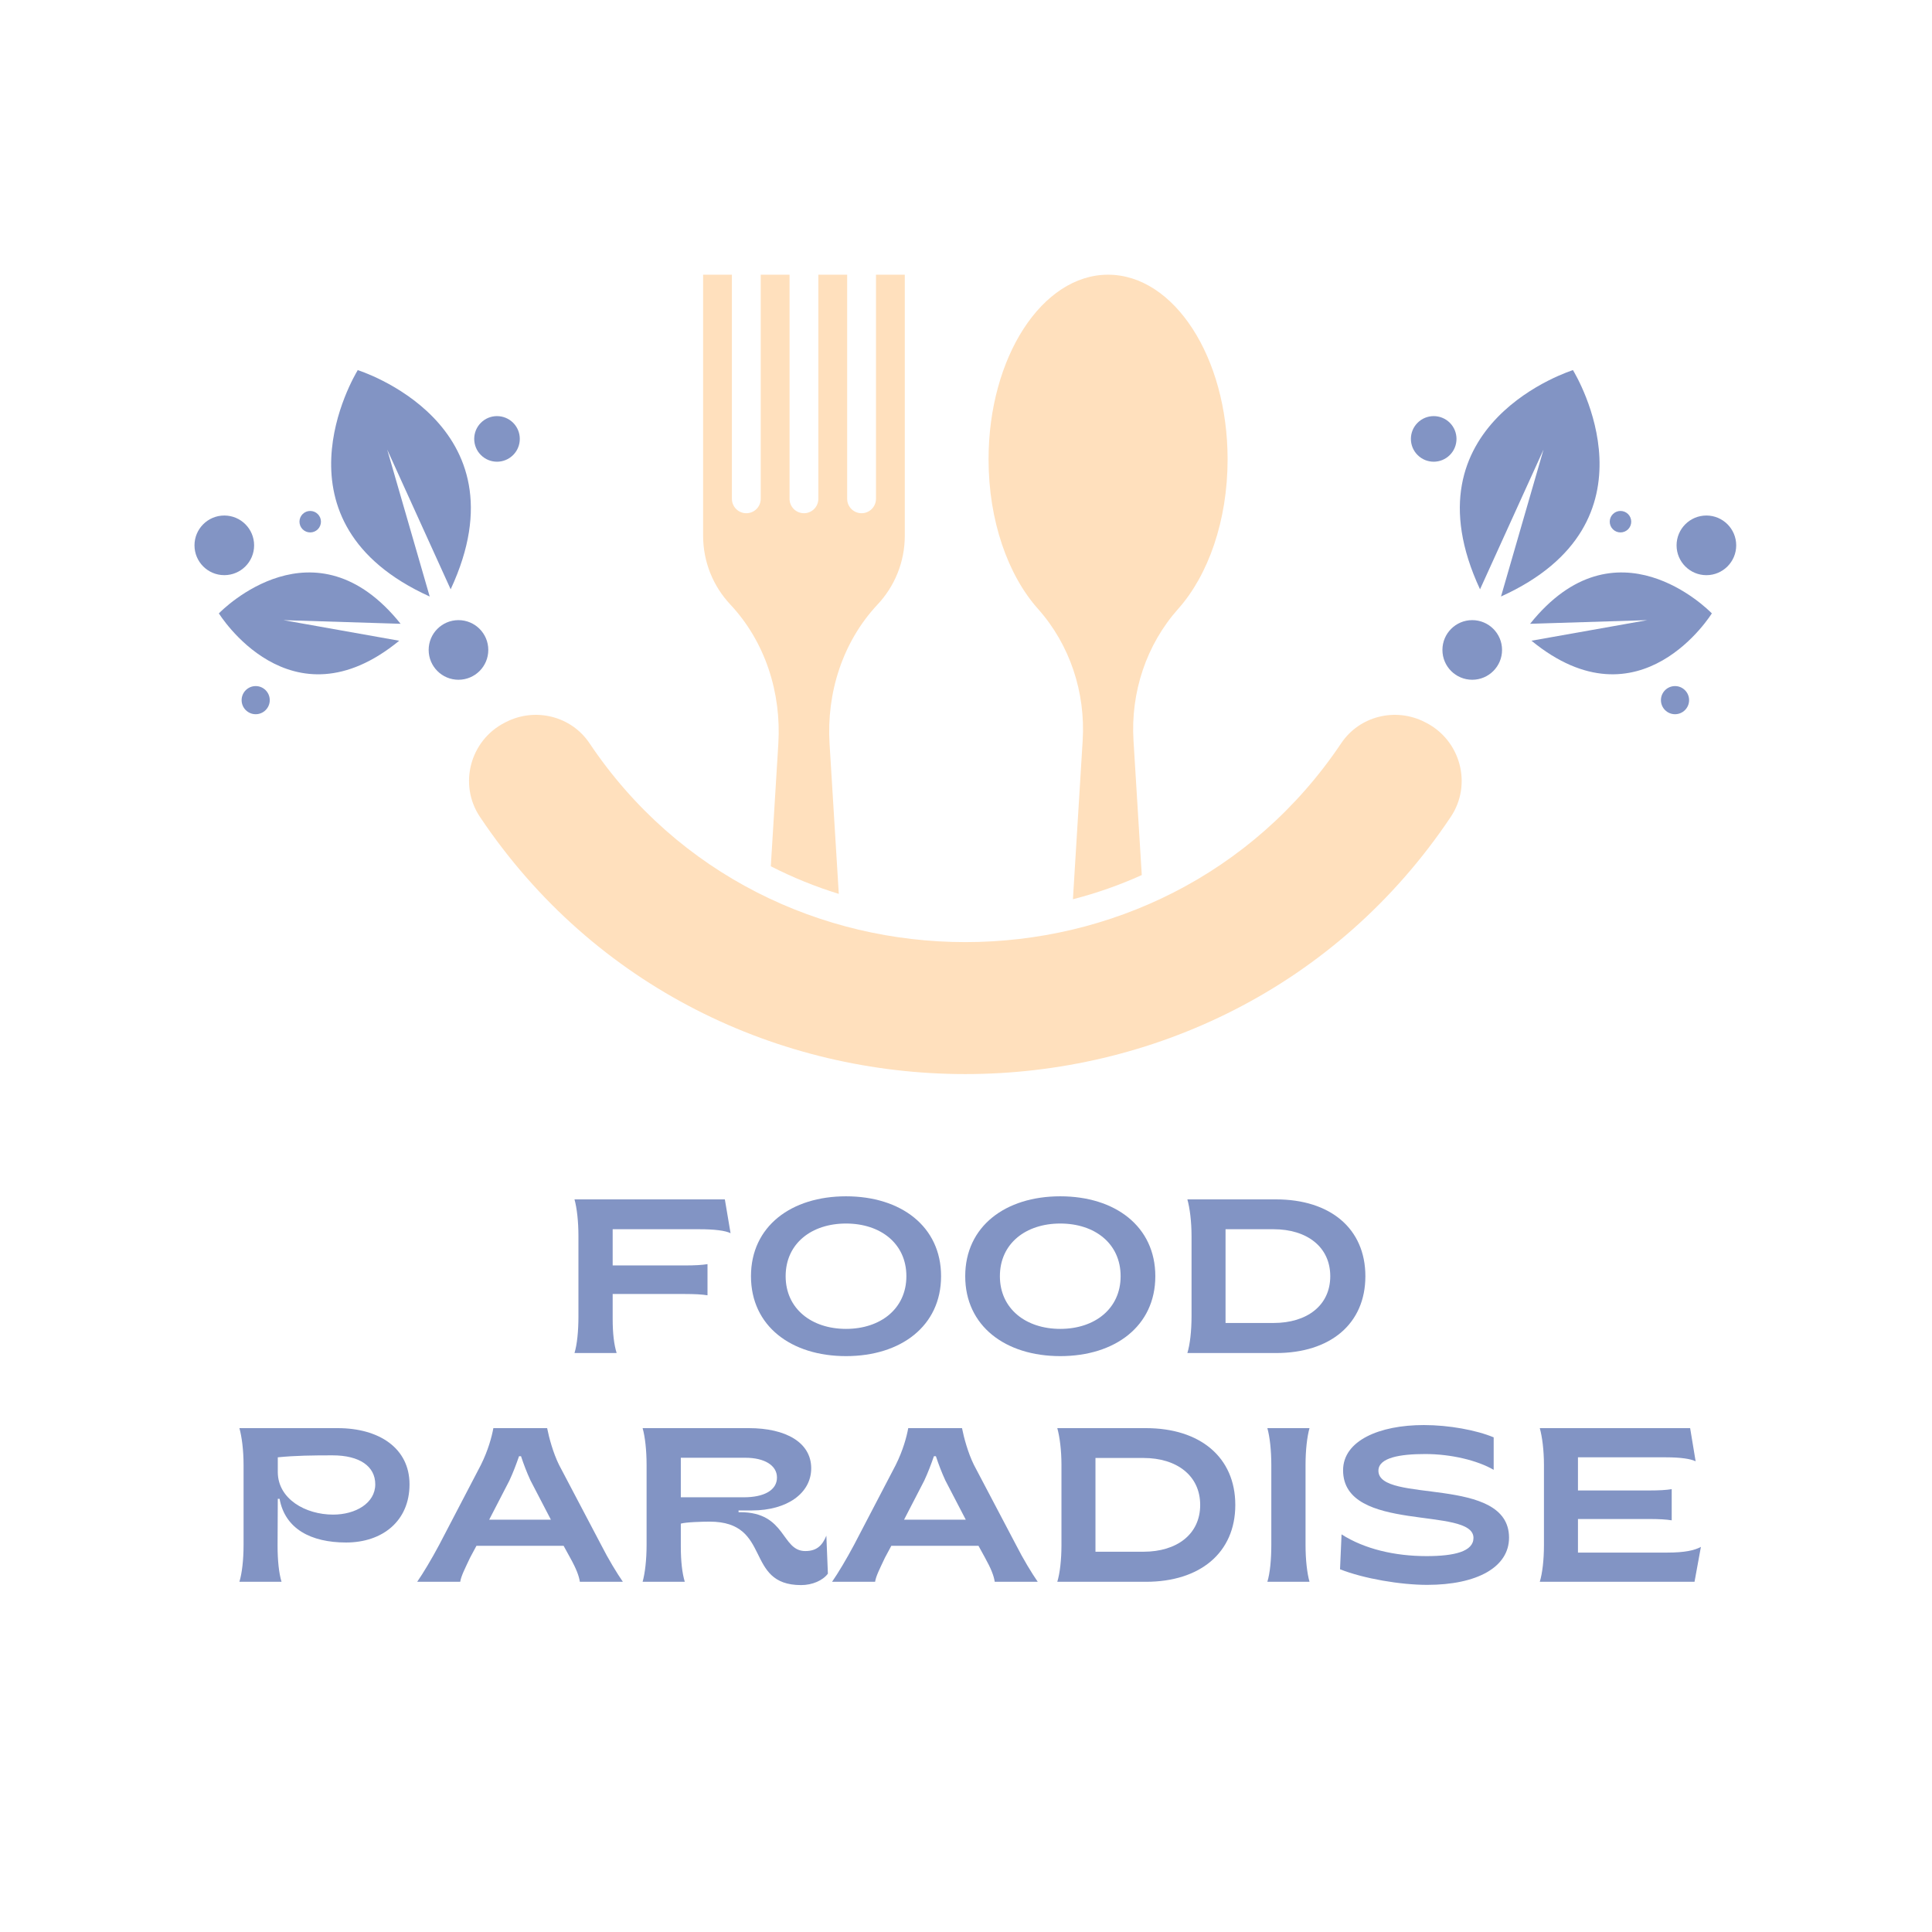 <svg xmlns="http://www.w3.org/2000/svg" xmlns:xlink="http://www.w3.org/1999/xlink" width="500" zoomAndPan="magnify" viewBox="0 0 375 375" height="500" preserveAspectRatio="xMidYMid meet" version="1.0"><defs><g/><clipPath id="4060d6d6b5"><path d="M 37.758 100 L 50 100 L 50 112 L 37.758 112 Z M 37.758 100 " clip-rule="nonzero"/></clipPath><clipPath id="185d2413ae"><path d="M 136 53.266 L 176 53.266 L 176 174 L 136 174 Z M 136 53.266 " clip-rule="nonzero"/></clipPath><clipPath id="c33a660c3d"><path d="M 191 53.266 L 239 53.266 L 239 175 L 191 175 Z M 191 53.266 " clip-rule="nonzero"/></clipPath><clipPath id="b8fa749ed9"><path d="M 91 138 L 284 138 L 284 208.516 L 91 208.516 Z M 91 138 " clip-rule="nonzero"/></clipPath></defs><path fill="#8294c4" d="M 75.156 87.266 L 87.473 114.383 C 102.531 82.074 69.379 71.82 69.379 71.82 L 69.41 71.898 C 68.773 72.941 51.762 101.465 83.406 115.785 L 75.156 87.266 " fill-opacity="1" fill-rule="nonzero"/><path fill="#8294c4" d="M 55.02 120.371 L 77.488 124.367 C 56.363 141.68 42.457 119.016 42.457 119.016 L 42.52 119.023 C 43.172 118.352 61.117 100.301 77.758 121.078 L 55.02 120.371 " fill-opacity="1" fill-rule="nonzero"/><path fill="#8294c4" d="M 94.777 126.152 C 94.777 129.352 92.188 131.941 88.988 131.941 C 85.793 131.941 83.203 129.352 83.203 126.152 C 83.203 122.957 85.793 120.367 88.988 120.367 C 92.188 120.367 94.777 122.957 94.777 126.152 " fill-opacity="1" fill-rule="nonzero"/><g clip-path="url(#4060d6d6b5)"><path fill="#8294c4" d="M 43.535 111.637 C 40.34 111.637 37.75 109.047 37.75 105.852 C 37.75 102.656 40.34 100.062 43.535 100.062 C 46.734 100.062 49.324 102.656 49.324 105.852 C 49.324 109.047 46.734 111.637 43.535 111.637 " fill-opacity="1" fill-rule="nonzero"/></g><path fill="#8294c4" d="M 99.598 82.062 C 101.324 83.789 101.324 86.594 99.598 88.32 C 97.867 90.051 95.066 90.051 93.34 88.32 C 91.613 86.594 91.613 83.789 93.34 82.062 C 95.066 80.336 97.867 80.336 99.598 82.062 " fill-opacity="1" fill-rule="nonzero"/><path fill="#8294c4" d="M 61.684 99.785 C 62.5 100.598 62.5 101.918 61.684 102.734 C 60.871 103.547 59.551 103.547 58.738 102.734 C 57.926 101.918 57.926 100.598 58.738 99.785 C 59.551 98.973 60.871 98.973 61.684 99.785 " fill-opacity="1" fill-rule="nonzero"/><path fill="#8294c4" d="M 49.629 133.168 C 51.137 133.168 52.359 134.391 52.359 135.898 C 52.359 137.406 51.137 138.629 49.629 138.629 C 48.121 138.629 46.898 137.406 46.898 135.898 C 46.898 134.391 48.121 133.168 49.629 133.168 " fill-opacity="1" fill-rule="nonzero"/><path fill="#8294c4" d="M 299.594 87.266 L 287.273 114.383 C 272.219 82.074 305.367 71.82 305.367 71.82 L 305.34 71.898 C 305.977 72.941 322.988 101.465 291.344 115.781 L 299.594 87.266 " fill-opacity="1" fill-rule="nonzero"/><path fill="#8294c4" d="M 319.73 120.371 L 297.258 124.363 C 318.383 141.68 332.293 119.016 332.293 119.016 L 332.23 119.02 C 331.574 118.352 313.629 100.301 296.992 121.078 L 319.73 120.371 " fill-opacity="1" fill-rule="nonzero"/><path fill="#8294c4" d="M 279.973 126.152 C 279.973 129.352 282.562 131.941 285.758 131.941 C 288.953 131.941 291.547 129.352 291.547 126.152 C 291.547 122.957 288.953 120.367 285.758 120.367 C 282.562 120.367 279.973 122.957 279.973 126.152 " fill-opacity="1" fill-rule="nonzero"/><path fill="#8294c4" d="M 331.211 111.641 C 334.406 111.641 336.996 109.047 336.996 105.852 C 336.996 102.656 334.406 100.062 331.211 100.062 C 328.016 100.062 325.422 102.656 325.422 105.852 C 325.422 109.047 328.016 111.641 331.211 111.641 " fill-opacity="1" fill-rule="nonzero"/><path fill="#8294c4" d="M 275.152 82.062 C 273.422 83.789 273.422 86.594 275.152 88.32 C 276.879 90.051 279.68 90.051 281.41 88.32 C 283.137 86.594 283.137 83.789 281.41 82.062 C 279.68 80.336 276.879 80.336 275.152 82.062 " fill-opacity="1" fill-rule="nonzero"/><path fill="#8294c4" d="M 313.062 99.785 C 312.246 100.602 312.246 101.918 313.062 102.734 C 313.875 103.547 315.195 103.547 316.012 102.734 C 316.824 101.918 316.824 100.602 316.012 99.785 C 315.195 98.973 313.875 98.973 313.062 99.785 " fill-opacity="1" fill-rule="nonzero"/><path fill="#8294c4" d="M 325.121 133.168 C 323.609 133.168 322.387 134.391 322.387 135.898 C 322.387 137.406 323.609 138.629 325.121 138.629 C 326.629 138.629 327.852 137.406 327.852 135.898 C 327.852 134.391 326.629 133.168 325.121 133.168 " fill-opacity="1" fill-rule="nonzero"/><g clip-path="url(#185d2413ae)"><path fill="#ffe0bd" d="M 151.074 144.352 L 149.613 168.145 C 153.832 170.301 158.246 172.098 162.809 173.504 L 161.016 144.352 C 160.41 134.469 163.555 124.566 170.328 117.344 C 173.609 113.848 175.621 109.145 175.621 103.969 L 175.621 53.32 L 170.027 53.32 L 170.027 96.82 C 170.027 98.367 168.773 99.617 167.23 99.617 C 165.688 99.617 164.434 98.367 164.434 96.82 L 164.434 53.32 L 158.84 53.32 L 158.84 96.82 C 158.84 98.367 157.59 99.617 156.047 99.617 C 154.5 99.617 153.25 98.367 153.25 96.82 L 153.25 53.32 L 147.656 53.32 L 147.656 96.82 C 147.656 98.367 146.406 99.617 144.859 99.617 C 143.316 99.617 142.062 98.367 142.062 96.82 L 142.062 53.32 L 136.473 53.32 L 136.473 103.969 C 136.473 109.145 138.48 113.848 141.762 117.344 C 148.535 124.566 151.68 134.469 151.074 144.352 " fill-opacity="1" fill-rule="nonzero"/></g><g clip-path="url(#c33a660c3d)"><path fill="#ffe0bd" d="M 210.145 143.754 L 208.254 174.543 C 212.855 173.359 217.328 171.789 221.617 169.848 L 220.012 143.754 C 219.438 134.414 222.473 125.152 228.695 118.168 C 234.5 111.656 238.277 101.086 238.277 89.156 C 238.277 69.367 227.891 53.32 215.078 53.32 C 202.266 53.32 191.879 69.367 191.879 89.156 C 191.879 101.086 195.656 111.656 201.461 118.168 C 207.688 125.152 210.719 134.414 210.145 143.754 " fill-opacity="1" fill-rule="nonzero"/></g><g clip-path="url(#b8fa749ed9)"><path fill="#ffe0bd" d="M 276.766 140.262 C 276.688 140.223 276.613 140.184 276.535 140.145 C 270.867 137.254 263.871 138.973 260.328 144.262 C 243.07 169.996 215.223 182.863 187.375 182.863 C 159.527 182.863 131.676 169.996 114.422 144.262 C 110.879 138.973 103.883 137.254 98.215 140.145 C 98.137 140.184 98.059 140.223 97.984 140.262 C 91.242 143.699 88.949 152.262 93.156 158.555 C 115.418 191.836 151.398 208.477 187.375 208.477 C 223.352 208.477 259.328 191.836 281.594 158.555 C 285.801 152.262 283.508 143.699 276.766 140.262 " fill-opacity="1" fill-rule="nonzero"/></g><g fill="#8294c4" fill-opacity="1"><g transform="translate(108.056, 262.624)"><g><path d="M 3.453 0 L 11.633 0 C 11.121 -1.66 10.863 -3.793 10.863 -6.648 L 10.863 -11.461 L 24.797 -11.461 C 26.844 -11.461 28.25 -11.375 29.27 -11.207 L 29.27 -17.258 C 28.25 -17.086 26.844 -17 24.797 -17 L 10.863 -17 L 10.863 -24.031 L 27.695 -24.031 C 30.594 -24.031 32.723 -23.773 33.746 -23.262 L 32.637 -29.824 L 3.453 -29.824 C 3.918 -28.164 4.219 -25.562 4.219 -22.668 L 4.219 -7.156 C 4.219 -4.262 3.961 -1.66 3.453 0 Z M 3.453 0 "/></g></g></g><g fill="#8294c4" fill-opacity="1"><g transform="translate(143.846, 262.624)"><g><path d="M 20.367 0.598 C 31.02 0.598 38.816 -5.242 38.816 -14.914 C 38.816 -24.586 31.02 -30.422 20.367 -30.422 C 9.715 -30.422 1.918 -24.586 1.918 -14.914 C 1.918 -5.242 9.715 0.598 20.367 0.598 Z M 20.367 -4.688 C 13.676 -4.688 8.648 -8.605 8.648 -14.914 C 8.648 -21.262 13.676 -25.137 20.367 -25.137 C 27.055 -25.137 32.082 -21.262 32.082 -14.914 C 32.082 -8.605 27.055 -4.688 20.367 -4.688 Z M 20.367 -4.688 "/></g></g></g><g fill="#8294c4" fill-opacity="1"><g transform="translate(185.431, 262.624)"><g><path d="M 20.367 0.598 C 31.02 0.598 38.816 -5.242 38.816 -14.914 C 38.816 -24.586 31.02 -30.422 20.367 -30.422 C 9.715 -30.422 1.918 -24.586 1.918 -14.914 C 1.918 -5.242 9.715 0.598 20.367 0.598 Z M 20.367 -4.688 C 13.676 -4.688 8.648 -8.605 8.648 -14.914 C 8.648 -21.262 13.676 -25.137 20.367 -25.137 C 27.055 -25.137 32.082 -21.262 32.082 -14.914 C 32.082 -8.605 27.055 -4.688 20.367 -4.688 Z M 20.367 -4.688 "/></g></g></g><g fill="#8294c4" fill-opacity="1"><g transform="translate(227.015, 262.624)"><g><path d="M 3.453 0 L 20.664 0 C 31.145 0 38.004 -5.625 38.004 -14.914 C 38.004 -24.199 31.145 -29.824 20.664 -29.824 L 3.453 -29.824 C 3.918 -28.164 4.262 -25.562 4.262 -22.668 L 4.262 -7.156 C 4.262 -4.262 3.961 -1.66 3.453 0 Z M 10.863 -5.836 L 10.863 -24.031 L 20.195 -24.031 C 26.629 -24.031 31.188 -20.621 31.188 -14.914 C 31.188 -9.203 26.629 -5.836 20.195 -5.836 Z M 10.863 -5.836 "/></g></g></g><g fill="#8294c4" fill-opacity="1"><g transform="translate(43.014, 307.024)"><g><path d="M 3.453 0 L 11.633 0 C 11.121 -1.66 10.863 -4.176 10.863 -7.031 L 10.906 -16.105 L 11.25 -16.105 C 12.312 -10.27 17.34 -7.625 24.16 -7.625 C 31.23 -7.625 36.473 -11.801 36.473 -18.918 C 36.473 -25.949 30.551 -29.824 22.539 -29.824 L 3.453 -29.824 C 3.918 -28.164 4.262 -25.562 4.262 -22.668 L 4.262 -7.156 C 4.262 -4.262 3.961 -1.66 3.453 0 Z M 21.645 -13.039 C 16.277 -13.039 10.949 -16.062 10.906 -21.262 L 10.906 -24.16 C 14.273 -24.5 17.684 -24.543 21.516 -24.543 C 26.801 -24.543 29.824 -22.41 29.824 -18.918 C 29.824 -15.254 25.992 -13.039 21.645 -13.039 Z M 21.645 -13.039 "/></g></g></g><g fill="#8294c4" fill-opacity="1"><g transform="translate(81.488, 307.024)"><g><path d="M -0.512 0 L 7.84 0 C 8.012 -1.109 8.734 -2.516 9.758 -4.688 L 10.992 -6.988 L 27.906 -6.988 L 29.145 -4.73 C 30.379 -2.516 30.891 -1.152 31.062 0 L 39.41 0 C 38.262 -1.66 36.598 -4.387 35.195 -7.156 L 27.012 -22.711 C 25.863 -25.055 25.094 -27.906 24.711 -29.824 L 14.273 -29.824 C 13.977 -28.164 13.25 -25.48 11.844 -22.668 L 3.75 -7.156 C 2.301 -4.43 0.641 -1.66 -0.512 0 Z M 13.465 -12.059 L 17.383 -19.641 C 18.152 -21.305 18.66 -22.668 19.258 -24.371 L 19.641 -24.371 C 20.195 -22.711 20.75 -21.262 21.473 -19.684 L 25.438 -12.059 Z M 13.465 -12.059 "/></g></g></g><g fill="#8294c4" fill-opacity="1"><g transform="translate(121.24, 307.024)"><g><path d="M 34.258 0.641 C 36.43 0.641 38.473 -0.254 39.453 -1.578 L 39.156 -8.949 C 38.391 -7.117 37.367 -5.965 35.066 -5.965 C 30.379 -5.965 31.402 -13.508 22.453 -13.508 L 22.113 -13.508 L 22.113 -13.848 L 24.711 -13.848 C 31.57 -13.848 36.215 -17.215 36.215 -22.027 C 36.215 -27.055 31.273 -29.824 24.117 -29.824 L 3.492 -29.824 C 3.961 -28.164 4.262 -25.562 4.262 -22.668 L 4.262 -7.156 C 4.262 -4.262 3.961 -1.703 3.492 0 L 11.676 0 C 11.164 -1.703 10.906 -4.004 10.906 -6.859 L 10.906 -11.289 C 11.887 -11.59 15.254 -11.676 16.488 -11.676 C 28.719 -11.676 23.137 0.641 34.258 0.641 Z M 10.906 -16.402 L 10.906 -24.074 L 23.434 -24.074 C 27.098 -24.074 29.57 -22.625 29.57 -20.238 C 29.57 -17.766 27.055 -16.402 23.137 -16.402 Z M 10.906 -16.402 "/></g></g></g><g fill="#8294c4" fill-opacity="1"><g transform="translate(162.015, 307.024)"><g><path d="M -0.512 0 L 7.84 0 C 8.012 -1.109 8.734 -2.516 9.758 -4.688 L 10.992 -6.988 L 27.906 -6.988 L 29.145 -4.73 C 30.379 -2.516 30.891 -1.152 31.062 0 L 39.41 0 C 38.262 -1.66 36.598 -4.387 35.195 -7.156 L 27.012 -22.711 C 25.863 -25.055 25.094 -27.906 24.711 -29.824 L 14.273 -29.824 C 13.977 -28.164 13.25 -25.48 11.844 -22.668 L 3.75 -7.156 C 2.301 -4.43 0.641 -1.66 -0.512 0 Z M 13.465 -12.059 L 17.383 -19.641 C 18.152 -21.305 18.66 -22.668 19.258 -24.371 L 19.641 -24.371 C 20.195 -22.711 20.75 -21.262 21.473 -19.684 L 25.438 -12.059 Z M 13.465 -12.059 "/></g></g></g><g fill="#8294c4" fill-opacity="1"><g transform="translate(201.767, 307.024)"><g><path d="M 3.453 0 L 20.664 0 C 31.145 0 38.004 -5.625 38.004 -14.914 C 38.004 -24.199 31.145 -29.824 20.664 -29.824 L 3.453 -29.824 C 3.918 -28.164 4.262 -25.562 4.262 -22.668 L 4.262 -7.156 C 4.262 -4.262 3.961 -1.66 3.453 0 Z M 10.863 -5.836 L 10.863 -24.031 L 20.195 -24.031 C 26.629 -24.031 31.188 -20.621 31.188 -14.914 C 31.188 -9.203 26.629 -5.836 20.195 -5.836 Z M 10.863 -5.836 "/></g></g></g><g fill="#8294c4" fill-opacity="1"><g transform="translate(242.542, 307.024)"><g><path d="M 3.453 0 L 11.633 0 C 11.164 -1.66 10.863 -4.262 10.863 -7.156 L 10.863 -22.668 C 10.863 -25.562 11.164 -28.164 11.633 -29.824 L 3.453 -29.824 C 3.918 -28.164 4.219 -25.562 4.219 -22.668 L 4.219 -7.156 C 4.219 -4.262 3.961 -1.66 3.453 0 Z M 3.453 0 "/></g></g></g><g fill="#8294c4" fill-opacity="1"><g transform="translate(258.52, 307.024)"><g><path d="M 18.492 0.598 C 28.207 0.598 34.383 -2.855 34.383 -8.562 C 34.383 -20.75 9.031 -15.082 9.031 -21.559 C 9.031 -24.117 13.293 -24.797 18.109 -24.797 C 23.137 -24.797 28.25 -23.562 31.402 -21.73 L 31.402 -28.035 C 28.035 -29.441 22.711 -30.422 17.852 -30.422 C 9.203 -30.422 2.172 -27.395 2.172 -21.645 C 2.172 -9.332 27.48 -14.742 27.48 -8.52 C 27.48 -5.879 23.773 -4.984 18.363 -4.984 C 12.227 -4.984 6.348 -6.348 1.875 -9.203 L 1.578 -2.43 C 6.219 -0.598 13.336 0.598 18.492 0.598 Z M 18.492 0.598 "/></g></g></g><g fill="#8294c4" fill-opacity="1"><g transform="translate(295.418, 307.024)"><g><path d="M 3.453 0 L 33.488 0 L 34.727 -6.773 C 33.488 -6.094 31.57 -5.668 28.207 -5.668 L 10.863 -5.668 L 10.863 -12.188 L 24.586 -12.188 C 26.629 -12.188 28.035 -12.102 29.059 -11.93 L 29.059 -17.98 C 28.035 -17.809 26.629 -17.723 24.586 -17.723 L 10.863 -17.723 L 10.863 -24.16 L 27.906 -24.16 C 30.848 -24.16 32.723 -23.859 33.703 -23.391 L 32.637 -29.824 L 3.453 -29.824 C 3.918 -28.164 4.262 -25.562 4.262 -22.668 L 4.262 -7.156 C 4.262 -4.262 3.961 -1.66 3.453 0 Z M 3.453 0 "/></g></g></g></svg>